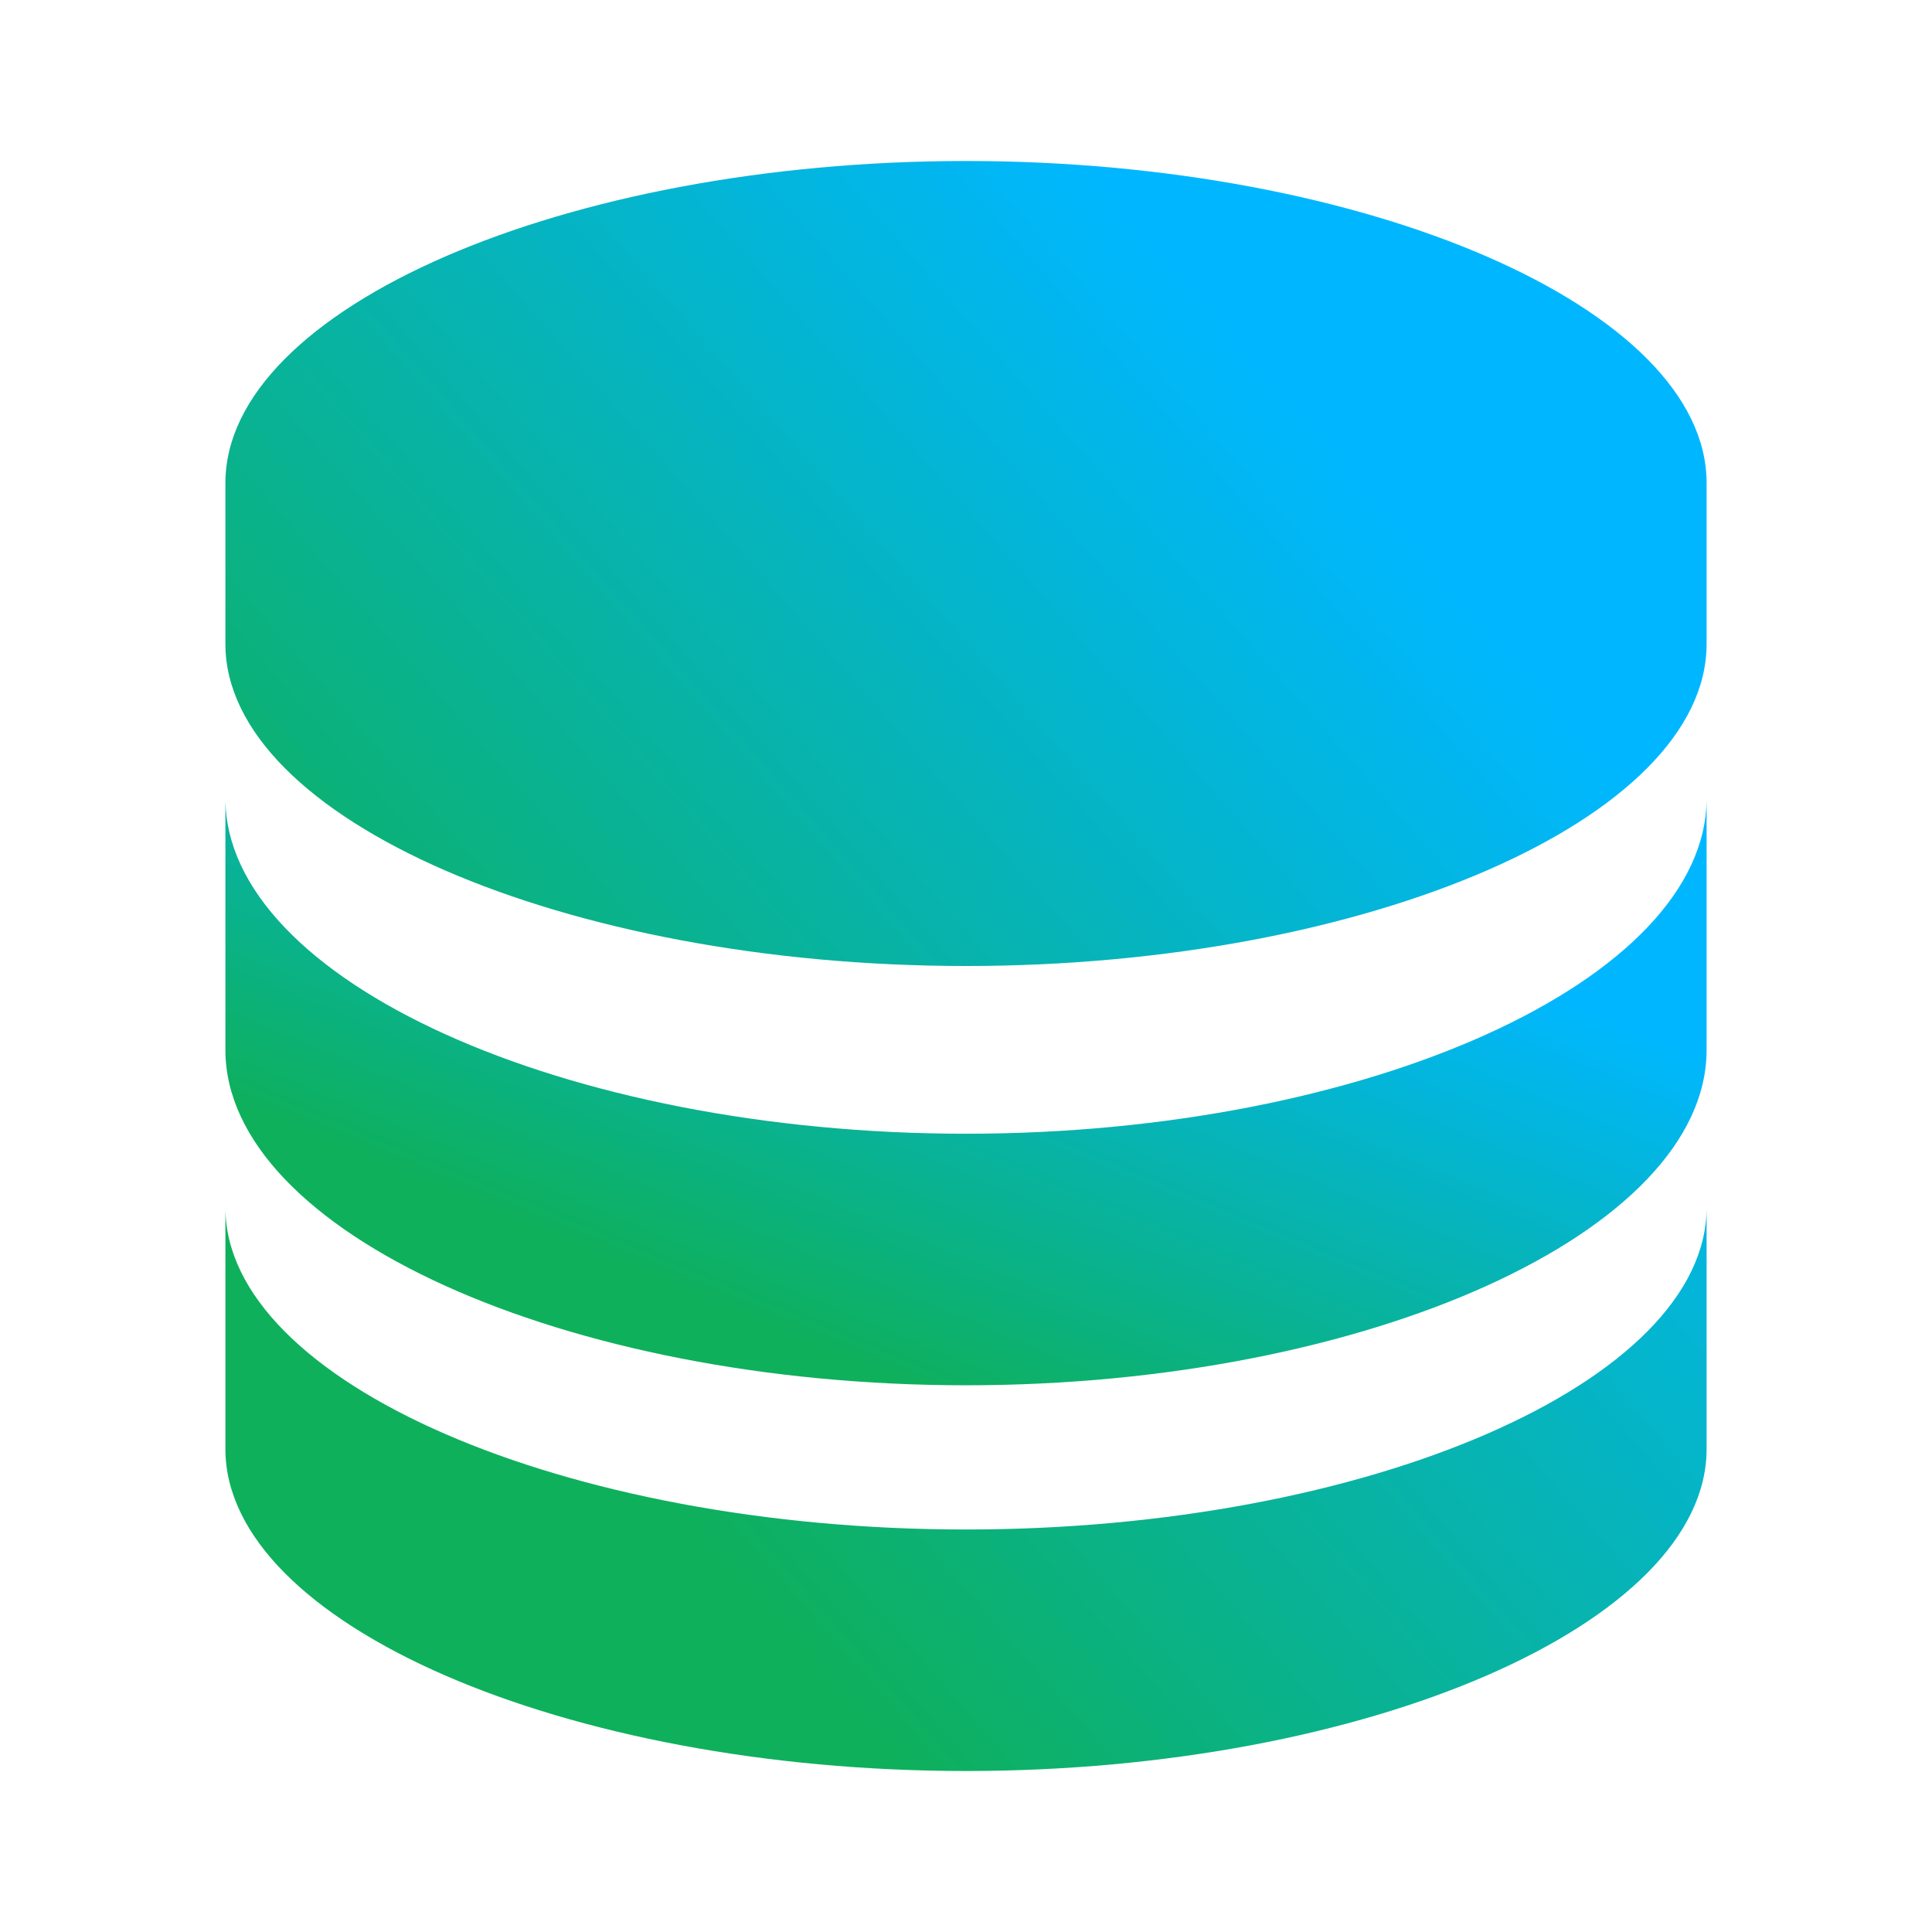 <svg width="60" height="60" viewBox="0 0 60 60" fill="none" xmlns="http://www.w3.org/2000/svg">
<path d="M53 15C53 9.58 42.469 5 30 5C17.531 5 7 9.58 7 15V20C7 25.42 17.531 30 30 30C42.469 30 53 25.42 53 20V15ZM30 47.5C17.531 47.5 7 42.92 7 37.5V45C7 50.42 17.531 55 30 55C42.469 55 53 50.42 53 45V37.5C53 42.92 42.469 47.5 30 47.5Z" fill="url(#paint0_linear_346_676)"/>
<path d="M53 24.792C53 30.438 42.469 35.209 30 35.209C17.531 35.209 7 30.438 7 24.792V32.605C7 38.25 17.531 43.021 30 43.021C42.469 43.021 53 38.25 53 32.605V24.792Z" fill="url(#paint1_linear_346_676)"/>
<defs>
<linearGradient id="paint0_linear_346_676" x1="43.2" y1="15.833" x2="15.23" y2="40.212" gradientUnits="userSpaceOnUse">
<stop stop-color="#00B7FF"/>
<stop offset="1" stop-color="#0EB05C"/>
</linearGradient>
<linearGradient id="paint1_linear_346_676" x1="43.2" y1="28.742" x2="35.871" y2="46.263" gradientUnits="userSpaceOnUse">
<stop stop-color="#00B7FF"/>
<stop offset="1" stop-color="#0EB05C"/>
</linearGradient>
</defs>
</svg>
